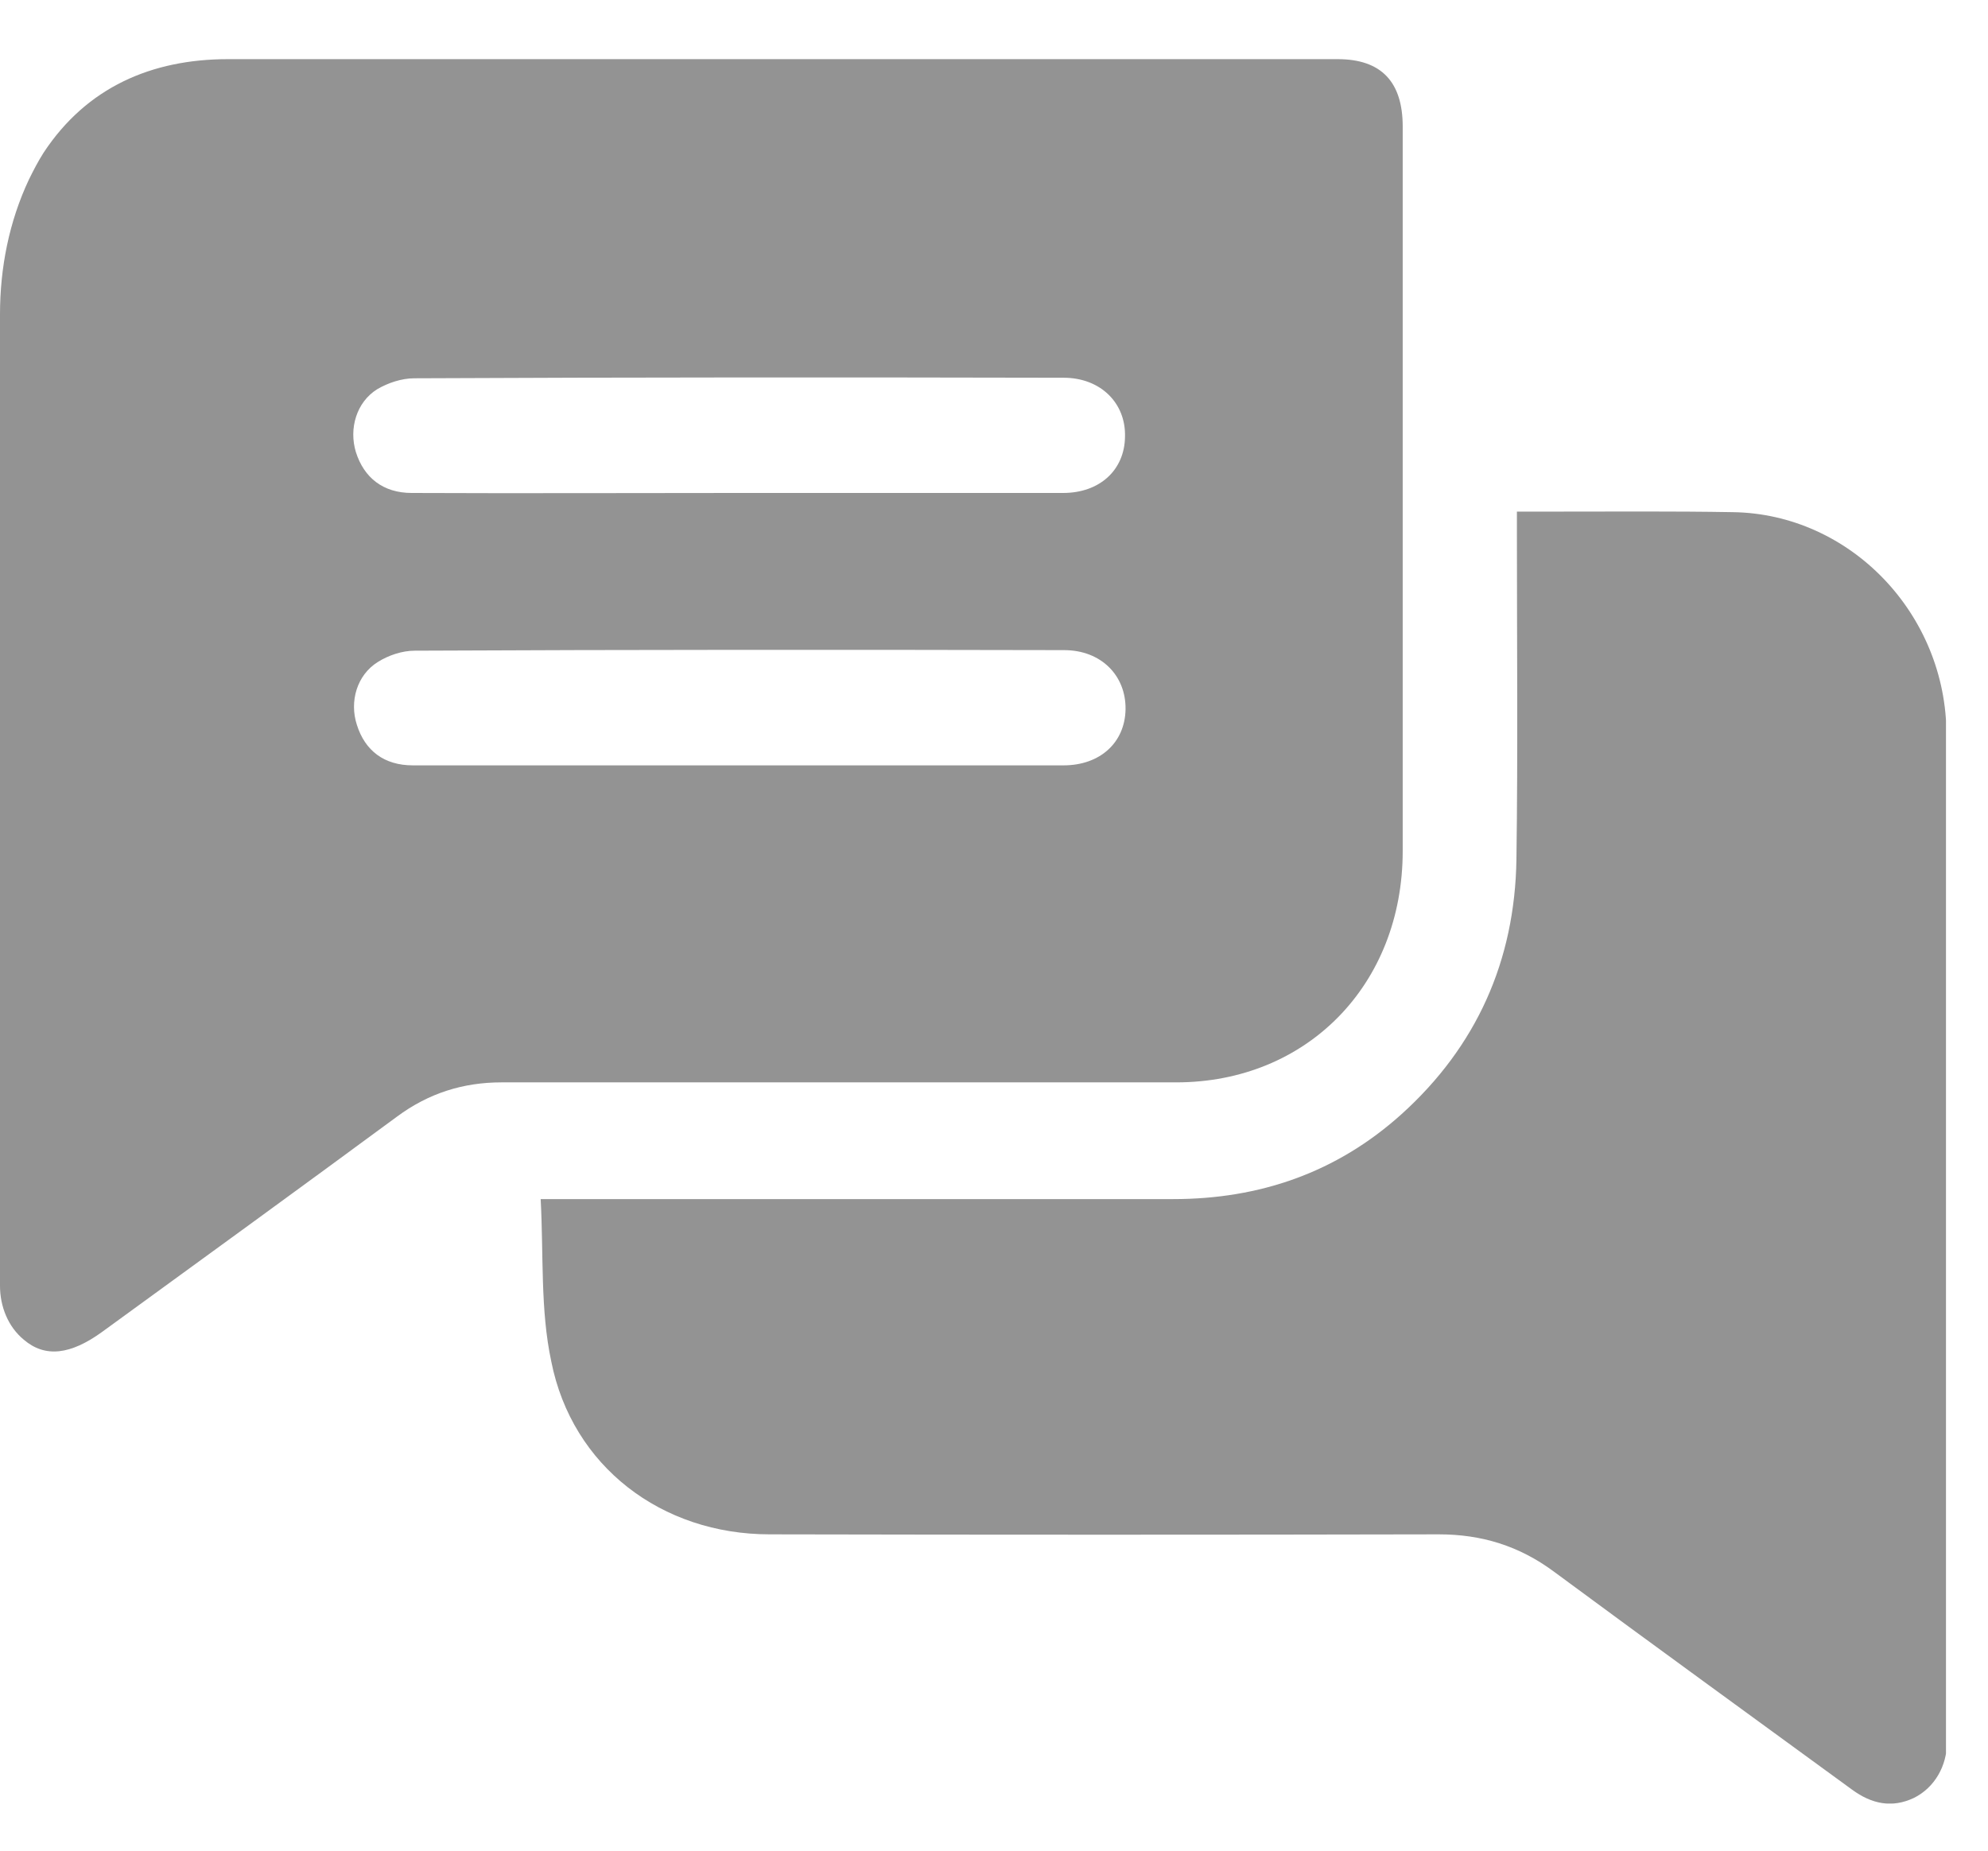 <svg width="29" height="27" viewBox="0 0 29 27" fill="none" xmlns="http://www.w3.org/2000/svg">
<g clip-path="url(#clip0_2_625)">
<path d="M0 4.588C0 3.906 0.133 3.233 0.422 2.619C0.489 2.483 0.555 2.355 0.637 2.226C1.266 1.272 2.214 0.863 3.325 0.863C8.724 0.863 14.116 0.863 19.514 0.863C20.151 0.863 20.462 1.196 20.462 1.847C20.462 5.367 20.462 8.895 20.462 12.415C20.462 14.368 19.063 15.791 17.159 15.791C13.879 15.791 10.598 15.791 7.317 15.791C6.754 15.791 6.251 15.95 5.791 16.291C4.362 17.343 2.925 18.388 1.489 19.432C1.029 19.765 0.659 19.811 0.348 19.546C0.118 19.357 0 19.061 0 18.759C0 14.035 0 9.311 0 4.588ZM10.768 7.192C12.345 7.192 13.923 7.192 15.508 7.192C16.041 7.192 16.404 6.859 16.411 6.374C16.426 5.882 16.056 5.511 15.515 5.511C12.36 5.504 9.198 5.504 6.043 5.519C5.858 5.519 5.658 5.587 5.503 5.678C5.199 5.867 5.088 6.253 5.191 6.594C5.31 6.972 5.591 7.192 6.006 7.192C7.598 7.199 9.183 7.192 10.768 7.192ZM10.775 11.166C12.353 11.166 13.93 11.166 15.515 11.166C16.048 11.166 16.411 10.833 16.419 10.348C16.426 9.856 16.063 9.485 15.523 9.485C12.368 9.478 9.205 9.478 6.051 9.493C5.865 9.493 5.665 9.561 5.51 9.659C5.206 9.849 5.095 10.235 5.206 10.575C5.325 10.954 5.606 11.166 6.021 11.166C7.598 11.166 9.183 11.166 10.775 11.166Z" fill="#939393"/>
<path d="M7.887 17.494C8.08 17.494 8.191 17.494 8.302 17.494C11.242 17.494 14.182 17.494 17.115 17.494C18.374 17.494 19.499 17.108 20.447 16.253C21.536 15.269 22.099 14.02 22.121 12.536C22.143 10.962 22.128 9.379 22.128 7.805C22.128 7.707 22.128 7.601 22.128 7.464C22.321 7.464 22.491 7.464 22.669 7.464C23.535 7.464 24.409 7.457 25.276 7.472C26.987 7.495 28.394 8.956 28.394 10.719C28.394 15.617 28.394 20.522 28.401 25.42C28.401 25.761 28.223 26.079 27.92 26.23C27.601 26.381 27.305 26.321 27.016 26.109C25.565 25.049 24.113 23.997 22.669 22.93C22.158 22.551 21.61 22.385 20.988 22.385C17.737 22.392 14.486 22.392 11.227 22.385C9.65 22.385 8.346 21.393 8.042 19.864C7.88 19.107 7.931 18.312 7.887 17.494Z" fill="#939393"/>
</g>
<defs>
<clipPath id="clip0_2_625">
<rect width="28.387" height="25.45" fill="white" transform="translate(0 0.863)"/>
</clipPath>
</defs>
</svg>
